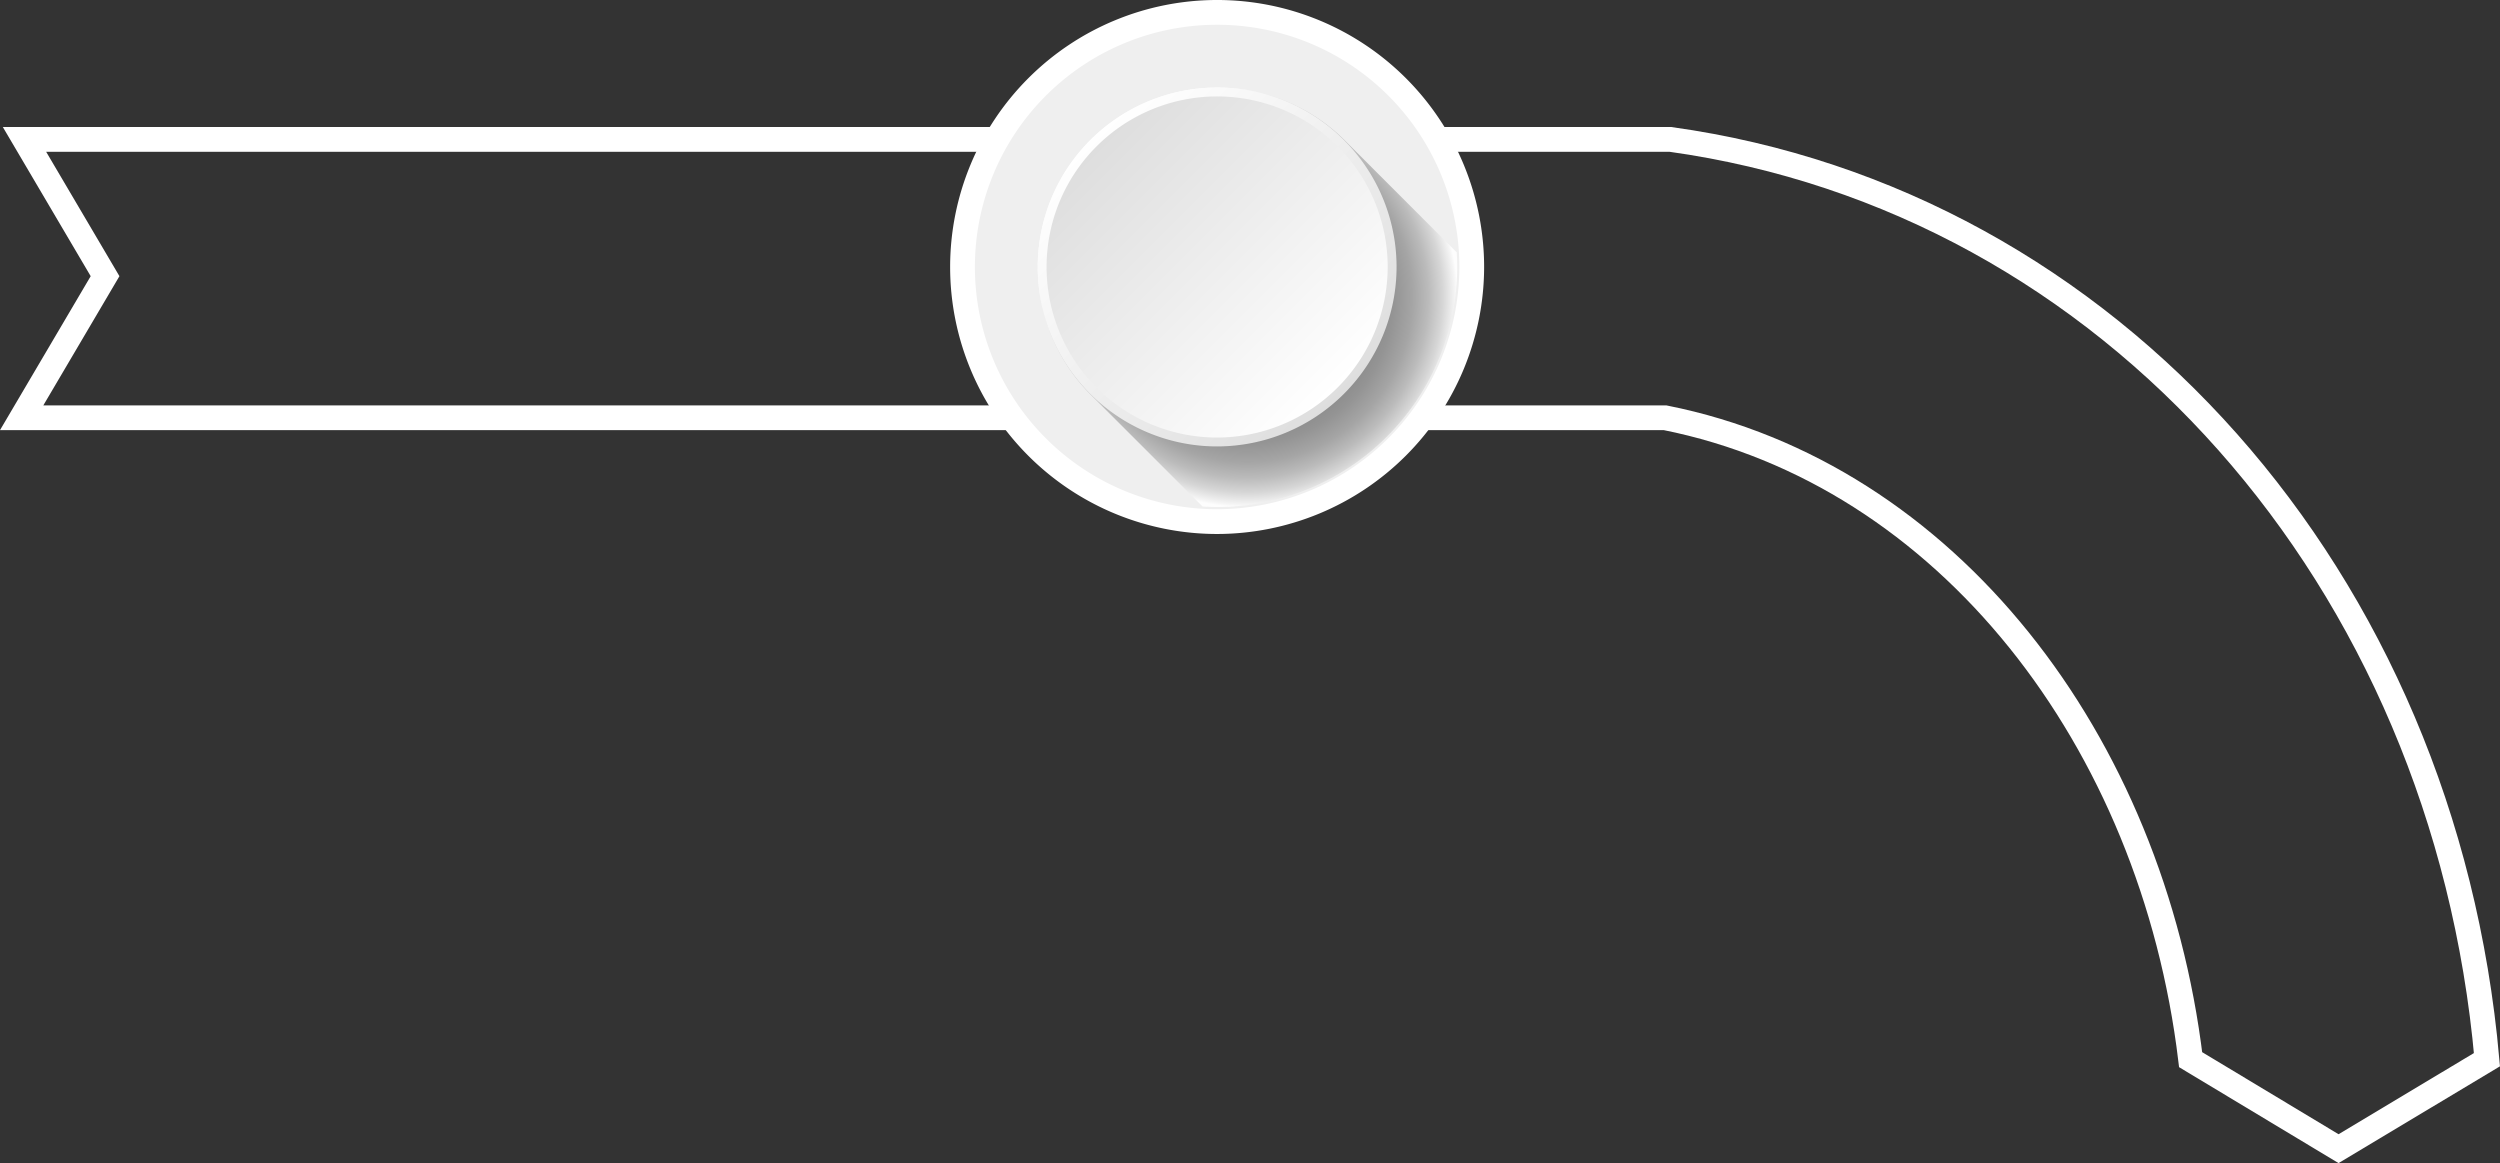 <svg xmlns="http://www.w3.org/2000/svg" xmlns:xlink="http://www.w3.org/1999/xlink" width="100.967" height="46.975" viewBox="0 0 100.967 46.975">
  <rect x="0" y="0" width="100.967" height="46.975" fill="#333333" stroke="none"/>
  <defs>
    <radialGradient id="radial-gradient" cx="0.5" cy="0.5" r="0.5" gradientTransform="translate(0)" gradientUnits="objectBoundingBox">
      <stop offset="0" stop-color="gray"/>
      <stop offset="0.43" stop-color="#818181"/>
      <stop offset="0.585" stop-color="#888"/>
      <stop offset="0.695" stop-color="#949494"/>
      <stop offset="0.785" stop-color="#a5a5a5"/>
      <stop offset="0.861" stop-color="#bbb"/>
      <stop offset="0.929" stop-color="#d6d6d6"/>
      <stop offset="0.988" stop-color="#f5f5f5"/>
      <stop offset="1" stop-color="#fdfdfd"/>
    </radialGradient>
    <linearGradient id="linear-gradient" x1="0.853" y1="0.853" x2="0.147" y2="0.147" gradientUnits="objectBoundingBox">
      <stop offset="0" stop-color="#dedede"/>
      <stop offset="1" stop-color="#fff"/>
    </linearGradient>
    <linearGradient id="linear-gradient-2" x1="0.853" y1="0.853" x2="0.147" y2="0.147" gradientUnits="objectBoundingBox">
      <stop offset="0" stop-color="#fff"/>
      <stop offset="1" stop-color="#dedede"/>
    </linearGradient>
  </defs>
  <g id="Componente_2_1" data-name="Componente 2 – 1" transform="translate(0.875 0.5)">
    <path id="Caminho_4805" data-name="Caminho 4805" d="M1000.873,498.416H934.4l3.254,5.524-3.369,5.719h66.379c11.359,2.27,19.663,13.015,21.22,25.924l5.974,3.594,5.993-3.594C1032.126,516.137,1018.643,500.893,1000.873,498.416Z" transform="translate(-934.286 -493.286)" fill="none" stroke="#fff" stroke-miterlimit="10" stroke-width="1"/>
    <g id="Grupo_3222" data-name="Grupo 3222" transform="translate(-1023.002 -470.04)">
      <path id="Caminho_4630" data-name="Caminho 4630" d="M235.068,129.007a10.283,10.283,0,1,1,10.283-10.283A10.295,10.295,0,0,1,235.068,129.007Z" transform="translate(836.215 361.599)" fill="#efefef" stroke="#fff" stroke-width="1"/>
      <path id="Caminho_4632" data-name="Caminho 4632" d="M271.54,155.189a7.265,7.265,0,0,0,0,10.262l4.533,4.533c.2.012.4.019.6.019a9.7,9.7,0,0,0,9.684-9.684c0-.2-.007-.4-.019-.6l-4.533-4.534A7.263,7.263,0,0,0,271.54,155.189Z" transform="translate(794.622 320.013)" fill="url(#radial-gradient)" style="mix-blend-mode: multiply;isolation: isolate"/>
      <g id="Grupo_3115" data-name="Grupo 3115" transform="translate(1064.037 473.076)">
        <path id="Caminho_4633" data-name="Caminho 4633" d="M276.617,167.511a7.247,7.247,0,1,1,7.246-7.247A7.255,7.255,0,0,1,276.617,167.511Z" transform="translate(-269.37 -153.017)" fill="url(#linear-gradient)"/>
        <path id="Caminho_4634" data-name="Caminho 4634" d="M281.53,172.064a6.888,6.888,0,1,1,6.887-6.888A6.9,6.9,0,0,1,281.53,172.064Z" transform="translate(-274.283 -157.929)" fill="url(#linear-gradient-2)"/>
      </g>
    </g>
  </g>
</svg>
